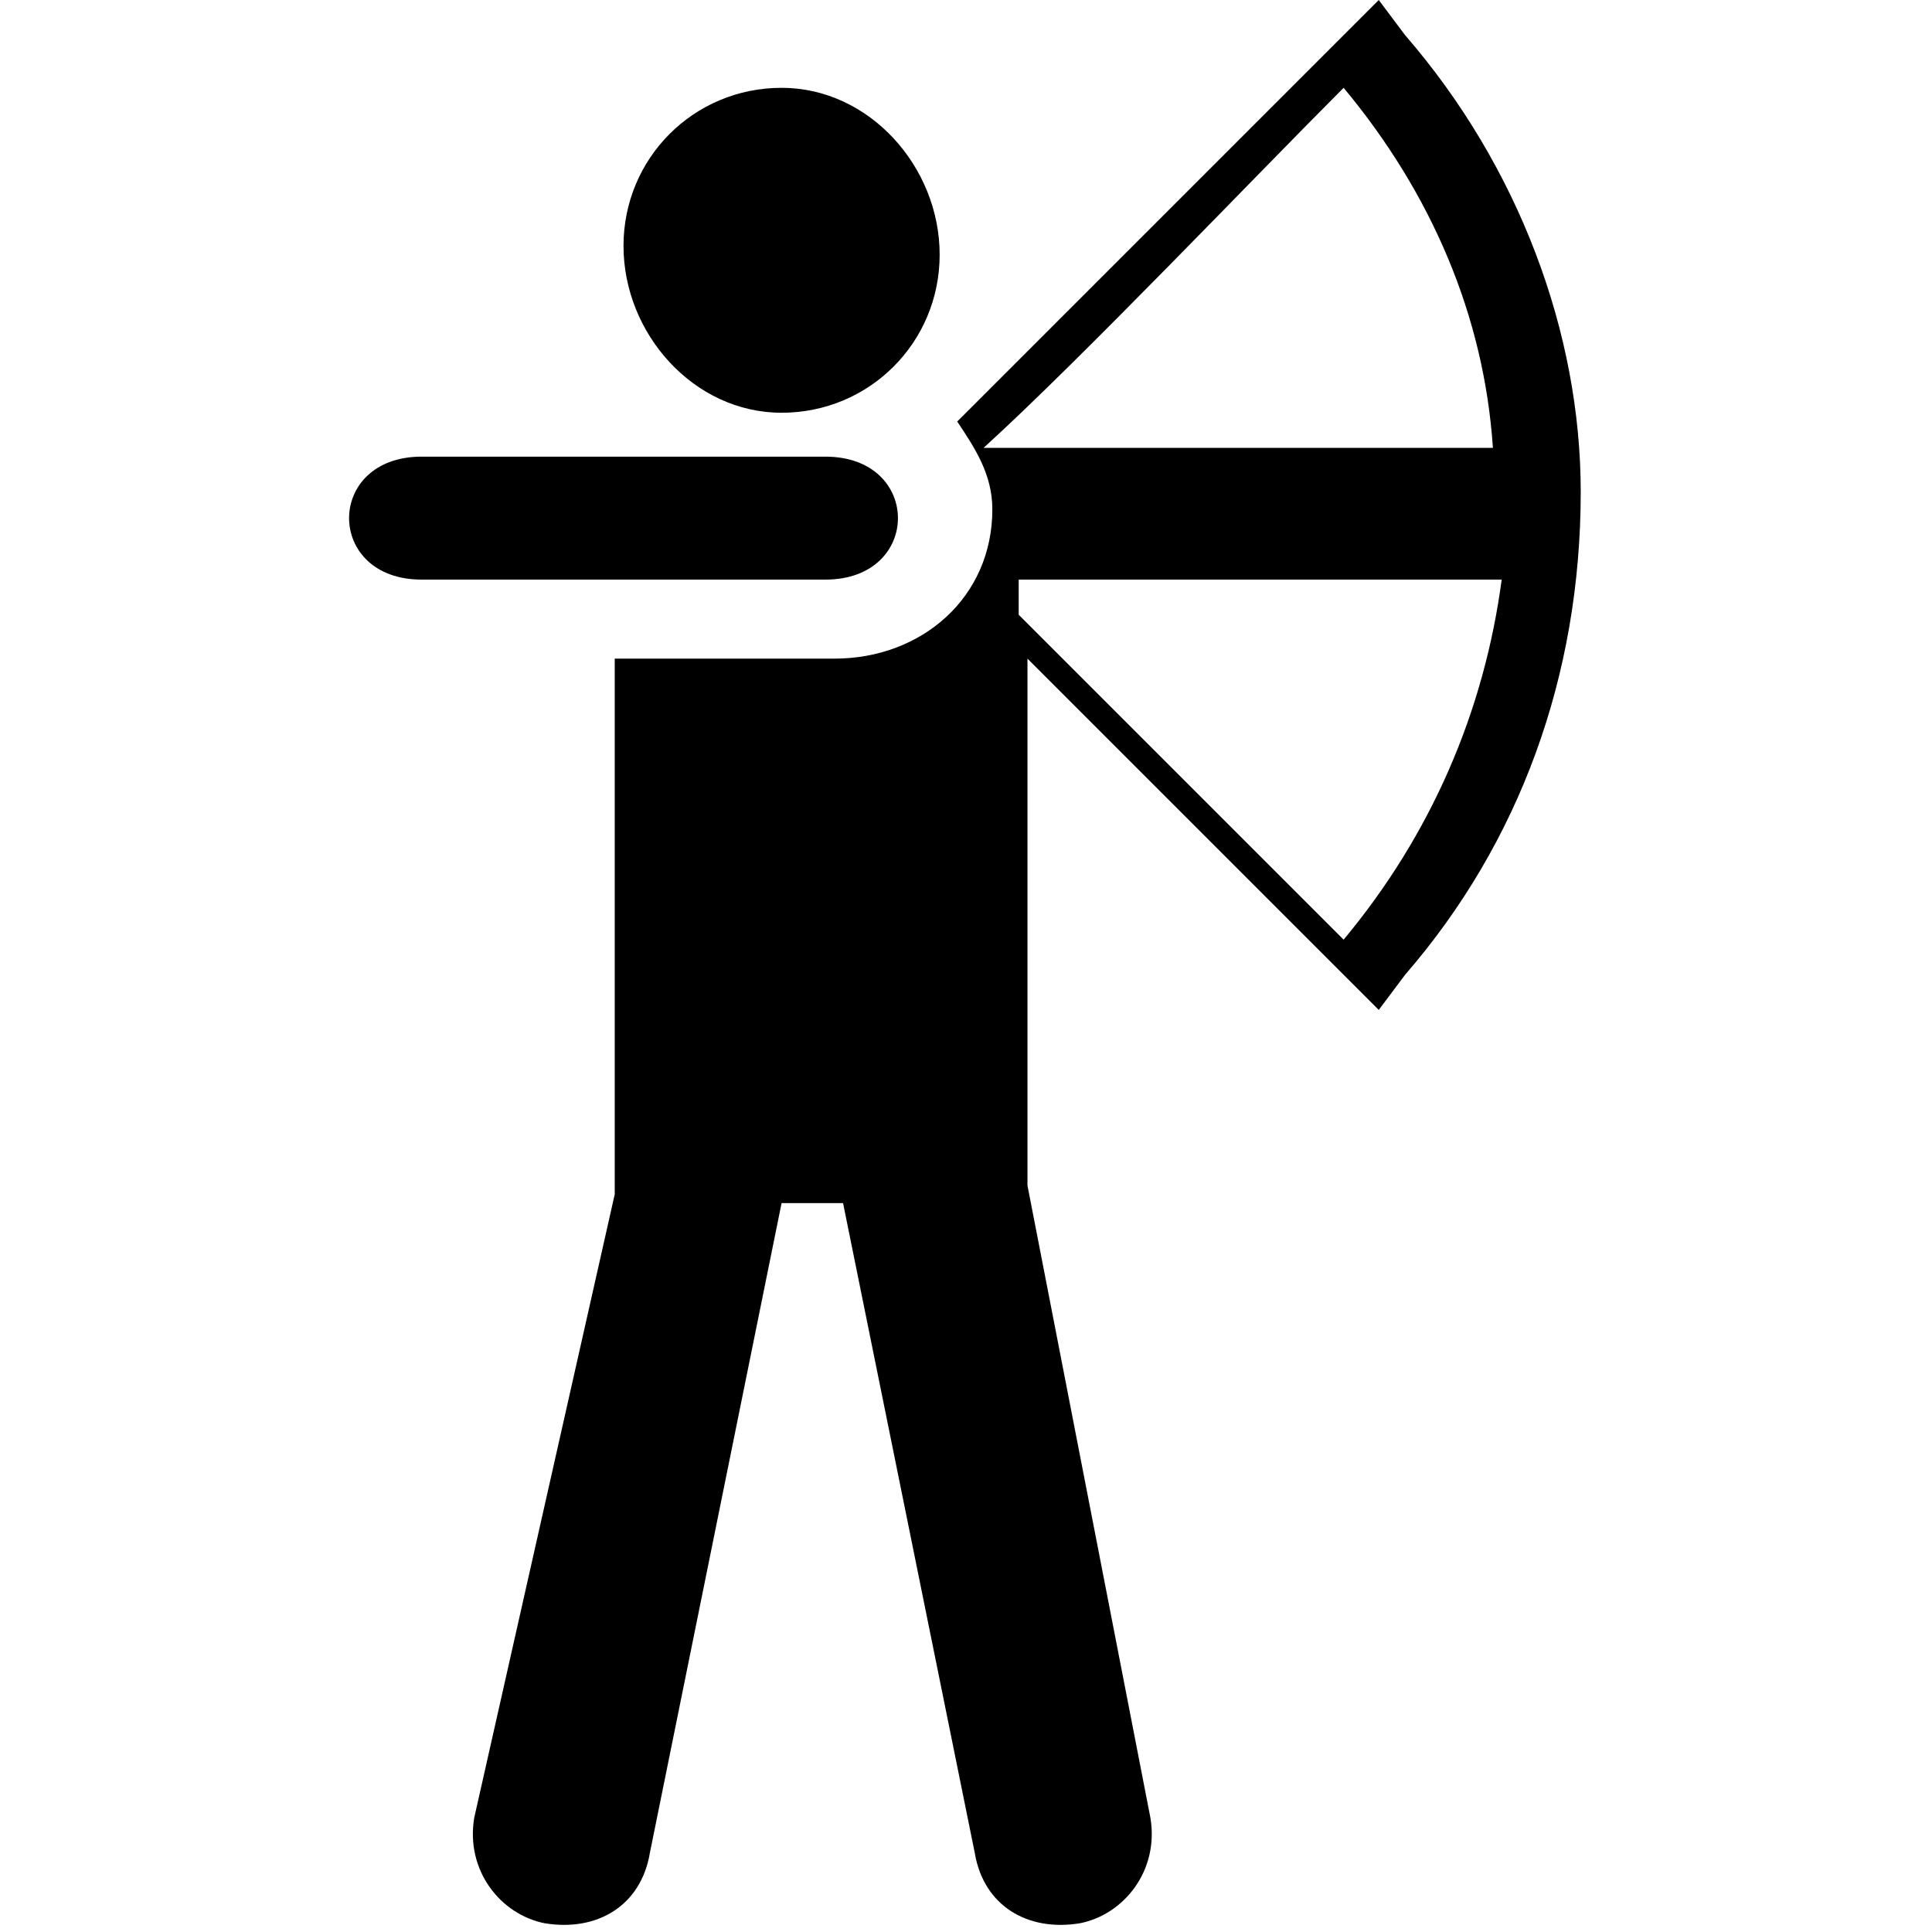 <?xml version="1.0" encoding="utf-8"?>
<!-- Generator: Adobe Illustrator 22.1.0, SVG Export Plug-In . SVG Version: 6.00 Build 0)  -->
<svg version="1.1" id="Layer_1" xmlns="http://www.w3.org/2000/svg" xmlns:xlink="http://www.w3.org/1999/xlink" x="0px" y="0px"
	 width="22px" height="22px" viewBox="0 0 22 22" enable-background="new 0 0 22 22" xml:space="preserve">
<path d="M8.9,4.7c1,0,1.8-0.8,1.8-1.8S9.9,1,8.9,1c-1,0-1.8,0.8-1.8,1.8S7.9,4.7,8.9,4.7z"/>
<path fill="none" d="M9.6,13.8L9.6,13.8C9.6,13.8,9.6,13.8,9.6,13.8L9.6,13.8z"/>
<path fill="none" d="M15.3,1c-1,1-3.1,3.1-4.1,4.1h5.9C16.9,3.6,16.3,2.2,15.3,1z"/>
<path fill="none" d="M11.6,6.9c1.1,1.1,2.8,2.8,3.7,3.7c1-1.2,1.6-2.6,1.7-4.1h-5.5V6.9z"/>
<path d="M9.4,6.6c1.1,0,1.1-1.4,0-1.4H4.8c-1.1,0-1.1,1.4,0,1.4H9.4C9.4,6.6,9.4,6.6,9.4,6.6z"/>
<path d="M16,0.4c0,0-0.3-0.4-0.3-0.4l-4.8,4.8c0.2,0.3,0.4,0.6,0.4,1c0,1-0.8,1.7-1.8,1.7H7v6.1c0,0-1.6,7.1-1.6,7.1
	c-0.1,0.6,0.3,1.1,0.8,1.2c0.6,0.1,1.1-0.2,1.2-0.8l1.5-7.4v0h0.7v0l1.5,7.4c0.1,0.6,0.6,0.9,1.2,0.8c0.5-0.1,0.9-0.6,0.8-1.2
	l-1.4-7.2v-6l4,4c0,0,0.3-0.4,0.3-0.4c1.3-1.5,2-3.4,2-5.5C18,3.8,17.3,1.9,16,0.4z M9.6,13.8L9.6,13.8C9.6,13.8,9.6,13.8,9.6,13.8
	L9.6,13.8z M11.2,5.1C12.3,4.1,14.3,2,15.3,1c1,1.2,1.6,2.6,1.7,4.1H11.2z M15.3,10.7c-0.9-0.9-2.6-2.6-3.7-3.7V6.6h5.5
	C16.9,8.1,16.3,9.5,15.3,10.7z"/>
</svg>
